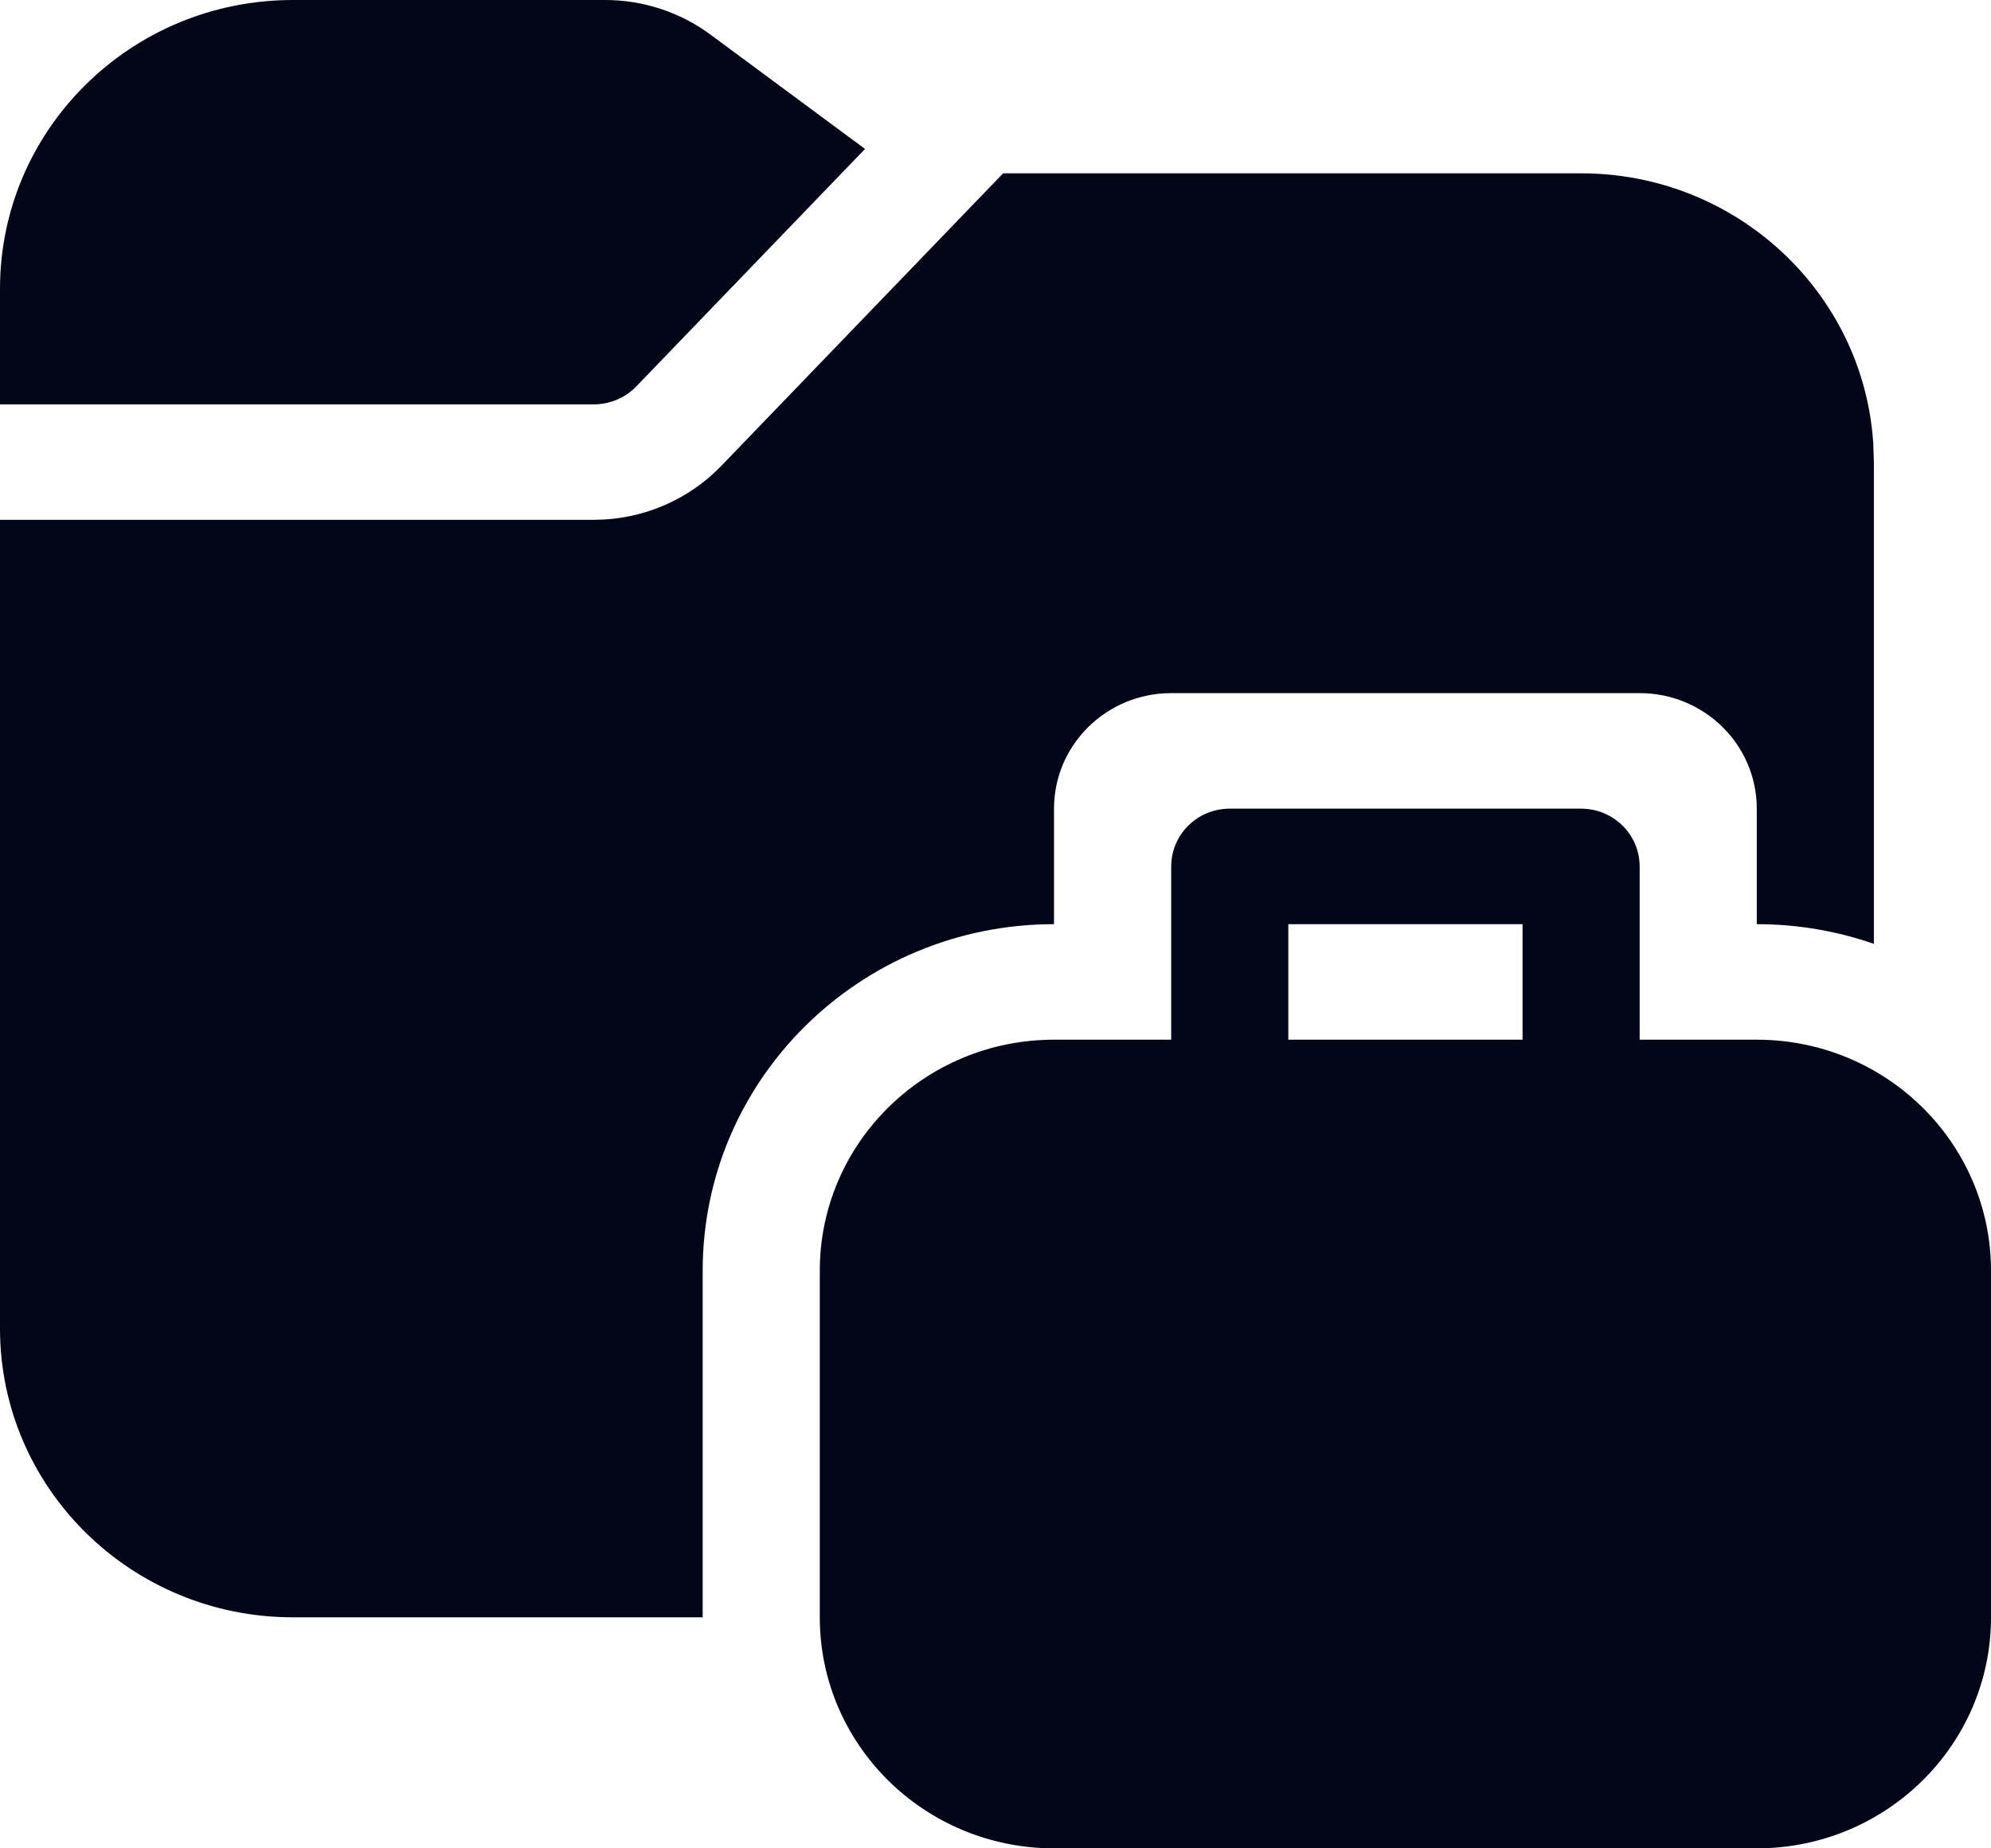 <svg width="28" height="26" viewBox="0 0 28 26" fill="none" xmlns="http://www.w3.org/2000/svg">
<path d="M9.992 0.487L12.165 2.095L8.949 5.435C8.793 5.596 8.577 5.688 8.352 5.688H0V4.062C0 1.819 1.844 0 4.118 0H8.51C9.044 0 9.565 0.171 9.992 0.487ZM10.143 6.554L14.107 2.438H22.235C24.418 2.438 26.205 4.114 26.344 6.233L26.353 6.5V13.277C25.838 13.098 25.283 13 24.706 13V11.375C24.706 10.477 23.968 9.75 23.059 9.75H16.471C15.561 9.75 14.823 10.477 14.823 11.375V13C12.095 13 9.882 15.183 9.882 17.875V22.75H4.118C1.844 22.75 0 20.931 0 18.688V7.312H8.352C9.029 7.312 9.676 7.038 10.143 6.554ZM14.823 14.625C13.004 14.625 11.529 16.08 11.529 17.875V22.75C11.529 24.545 13.004 26 14.823 26H24.706C26.525 26 28 24.545 28 22.75V17.875C28 16.08 26.525 14.625 24.706 14.625H23.059V12.188C23.059 11.739 22.69 11.375 22.235 11.375H17.294C16.839 11.375 16.471 11.739 16.471 12.188V14.625H14.823ZM18.118 14.625V13H21.412V14.625H18.118Z" fill="#020617"/>
</svg>
